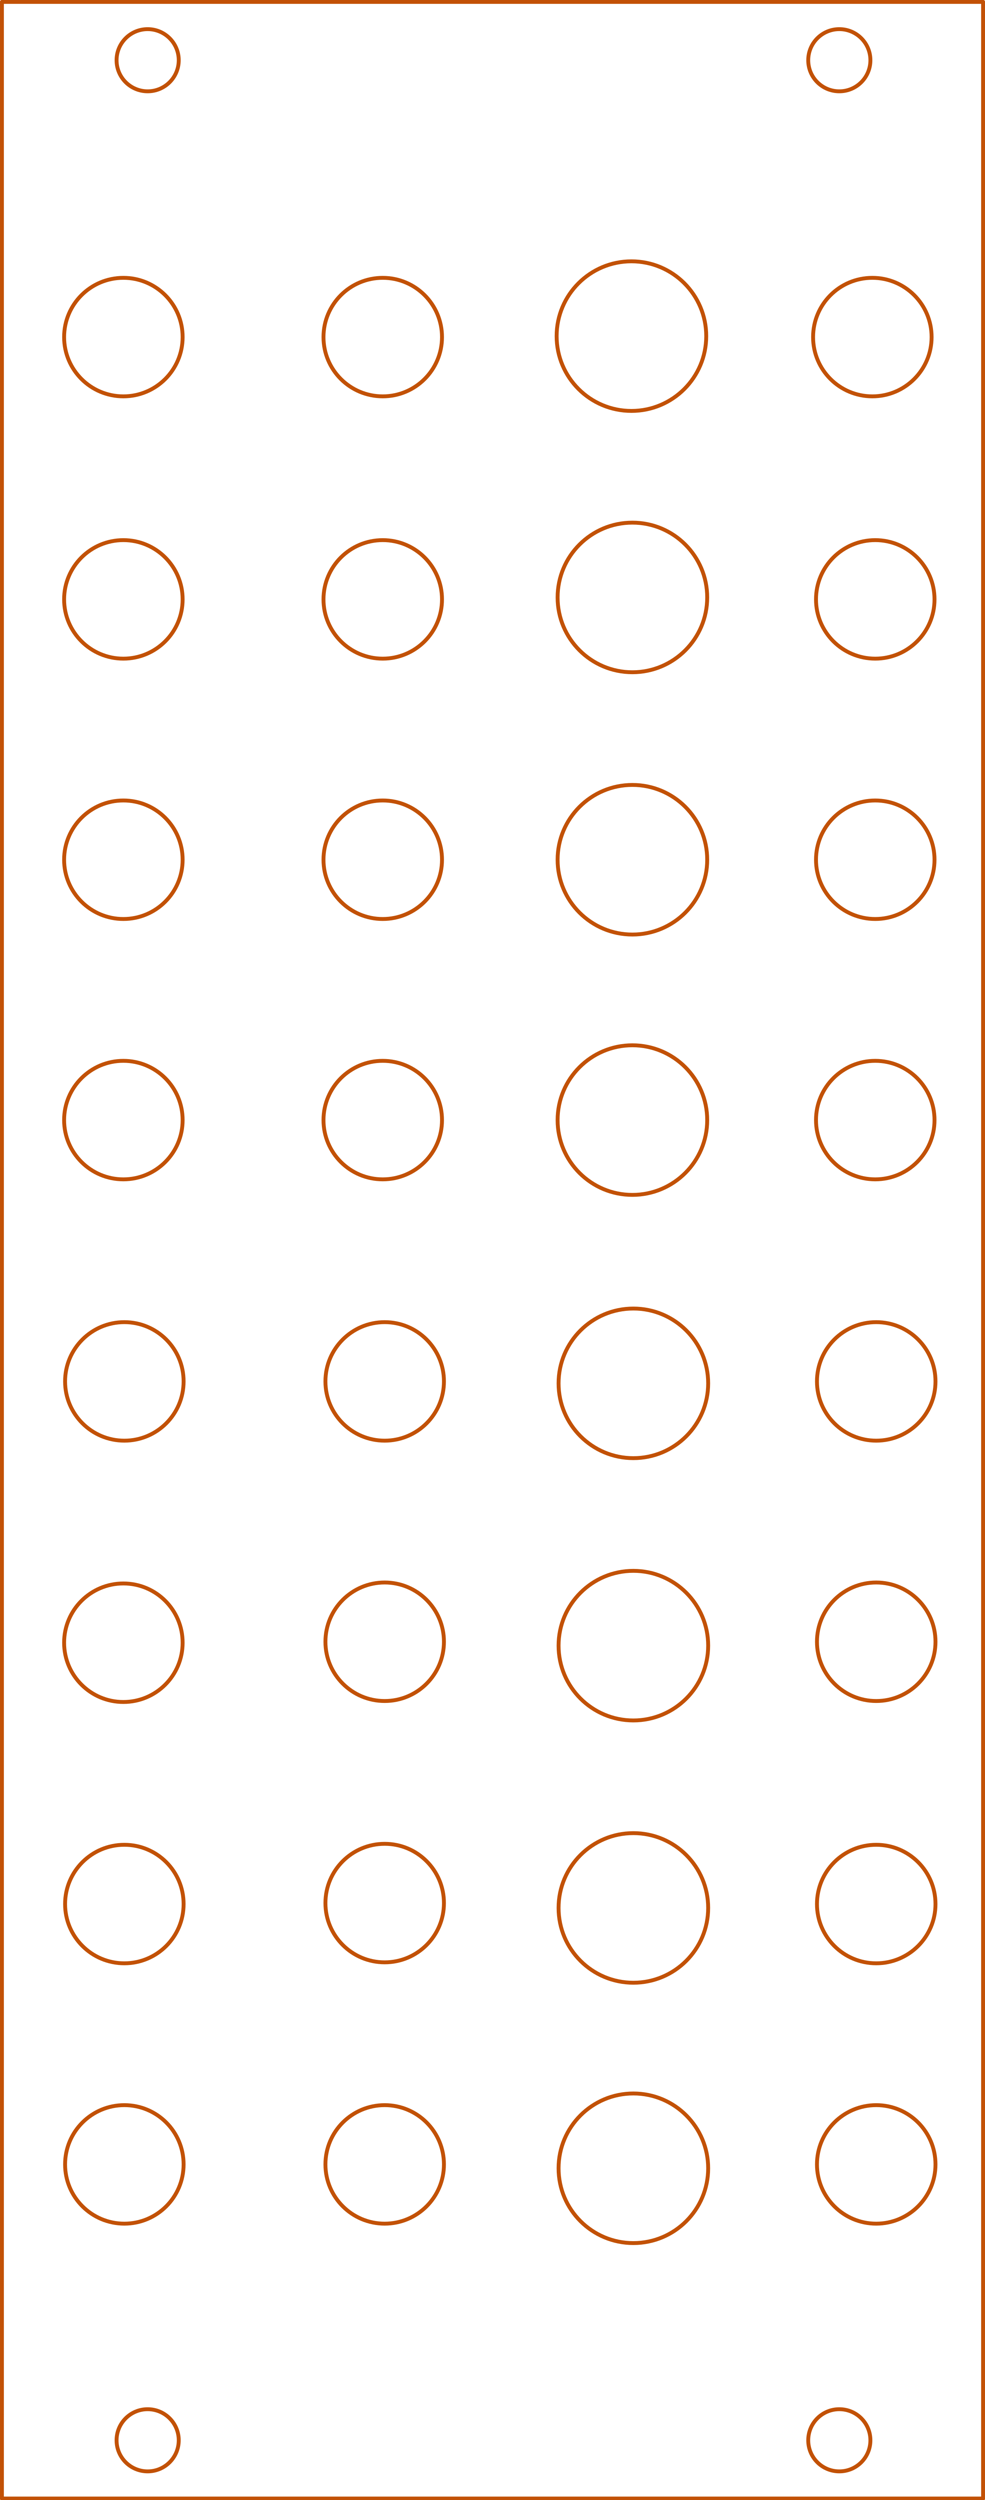 <?xml version="1.0" standalone="no"?>
 <!DOCTYPE svg PUBLIC "-//W3C//DTD SVG 1.1//EN" 
 "http://www.w3.org/Graphics/SVG/1.1/DTD/svg11.dtd"> 
<svg xmlns="http://www.w3.org/2000/svg" version="1.1" 
    width="5.07cm" height="12.868cm" viewBox="0 0 19960 50660 ">
<title>SVG Picture created as Muton_BnG_Panel-brd.svg date 2019/07/21 15:03:20 </title>
  <desc>Picture generated by PCBNEW </desc>
<g style="fill:#000000; fill-opacity:1;stroke:#000000; stroke-opacity:1;
stroke-linecap:round; stroke-linejoin:round; "
 transform="translate(0 0) scale(1 1)">
</g>
<g style="fill:#000000; fill-opacity:0.0; 
stroke:#000000; stroke-width:-0; stroke-opacity:1; 
stroke-linecap:round; stroke-linejoin:round;">
</g>
<g style="fill:#C25106; fill-opacity:0.0; 
stroke:#C25106; stroke-width:-0; stroke-opacity:1; 
stroke-linecap:round; stroke-linejoin:round;">
</g>
<g style="fill:#C25106; fill-opacity:0.0; 
stroke:#C25106; stroke-width:78.74; stroke-opacity:1; 
stroke-linecap:round; stroke-linejoin:round;">
<circle cx="17755.9" cy="43858.3" r="1200.79" /> 
<circle cx="12834.6" cy="43937" r="1515.75" /> 
<circle cx="7795.28" cy="43858.3" r="1200.79" /> 
<circle cx="2519.69" cy="43858.3" r="1200.79" /> 
<circle cx="17755.9" cy="38582.7" r="1200.79" /> 
<circle cx="12834.6" cy="38661.4" r="1515.75" /> 
<circle cx="7795.28" cy="38563" r="1200.79" /> 
<circle cx="2519.69" cy="38582.7" r="1200.79" /> 
<circle cx="17755.9" cy="27992.1" r="1200.79" /> 
<circle cx="12834.6" cy="28031.5" r="1515.75" /> 
<circle cx="7795.28" cy="27992.1" r="1200.79" /> 
<circle cx="2519.69" cy="27992.1" r="1200.79" /> 
<circle cx="17755.9" cy="33267.7" r="1200.79" /> 
<circle cx="12834.6" cy="33346.5" r="1515.75" /> 
<circle cx="7795.28" cy="33267.7" r="1200.79" /> 
<circle cx="2500" cy="33287.4" r="1200.79" /> 
<circle cx="17736.2" cy="22696.9" r="1200.79" /> 
<circle cx="12815" cy="22696.9" r="1515.75" /> 
<circle cx="7755.91" cy="22696.9" r="1200.79" /> 
<circle cx="2500" cy="22696.9" r="1200.79" /> 
<circle cx="17736.2" cy="17421.3" r="1200.79" /> 
<circle cx="12815" cy="17421.3" r="1515.75" /> 
<circle cx="7755.91" cy="17421.3" r="1200.79" /> 
<circle cx="2500" cy="17421.3" r="1200.79" /> 
<circle cx="17736.2" cy="12145.7" r="1200.79" /> 
<circle cx="12815" cy="12106.3" r="1515.75" /> 
<circle cx="7755.91" cy="12145.7" r="1200.79" /> 
<circle cx="2500" cy="12145.7" r="1200.79" /> 
<circle cx="17677.2" cy="6830.71" r="1200.79" /> 
<circle cx="12795.3" cy="6811.02" r="1515.75" /> 
<circle cx="7755.91" cy="6830.71" r="1200.79" /> 
<circle cx="2500" cy="6830.71" r="1200.79" /> 
<circle cx="17007.9" cy="49448.8" r="629.921" /> 
<circle cx="17007.9" cy="1220.47" r="629.921" /> 
<circle cx="2992.13" cy="49448.8" r="629.921" /> 
<circle cx="2992.13" cy="1220.47" r="629.921" /> 
<path d="M39 50629
L39 39
" />
<path d="M19921 50629
L39 50629
" />
<path d="M19921 39
L19921 50629
" />
<path d="M39 39
L19921 39
" />
</g> 
</svg>
